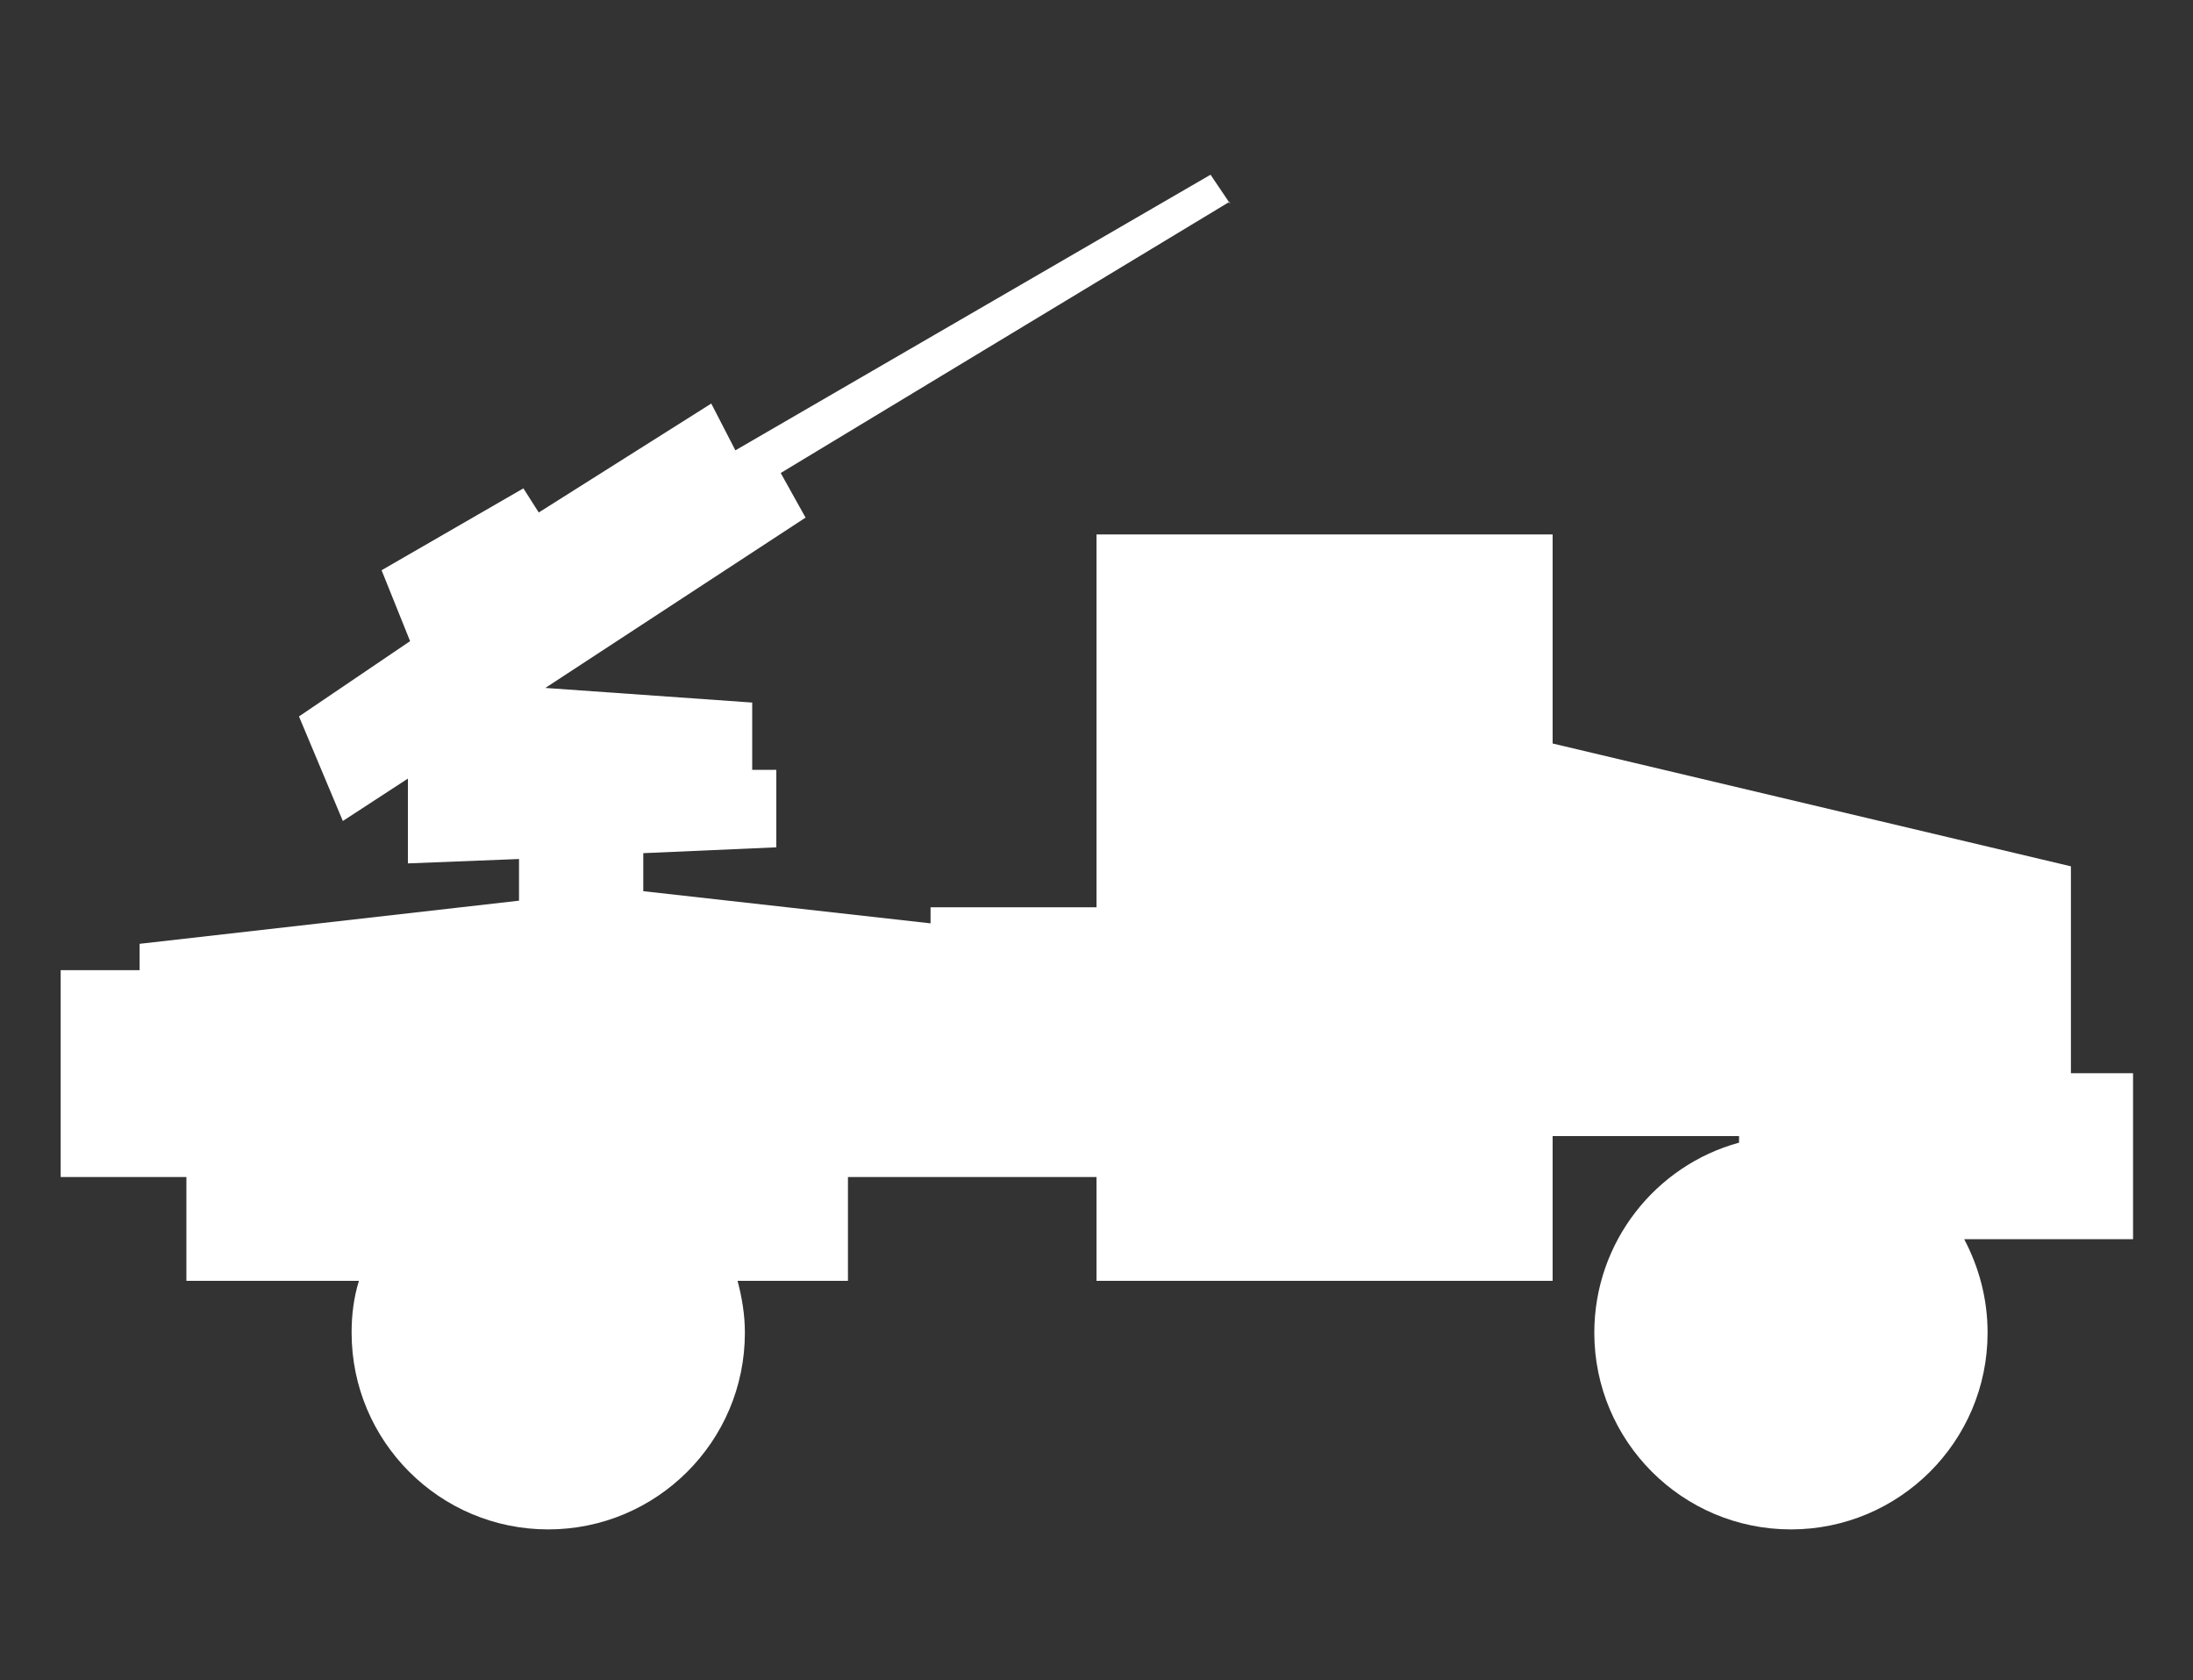 <?xml version="1.0" encoding="UTF-8"?><svg id="Layer_1" xmlns="http://www.w3.org/2000/svg" viewBox="0 0 30 22.98"><rect x="0" y="0" width="30" height="22.98" fill="#333333" stroke="none"/><defs><style>.cls-1{fill:#fff;}</style></defs><path class="cls-1" d="m16.82,2.76l-6.14,3.71.34.61-3.56,2.33,2.83.2v.92h.33v1.06l-1.82.08v.52l3.93.44v-.22h2.27v-5.1h6.24v2.86l7.09,1.68v2.83h.85v2.27h-2.31c.2.38.32.81.32,1.28,0,1.49-1.21,2.69-2.69,2.69-1.49,0-2.69-1.21-2.69-2.69,0-1.24.84-2.29,1.98-2.6v-.09h-2.55v1.98h-6.24v-1.42h-3.4v1.42h-1.51c.06.23.1.46.1.71,0,1.49-1.21,2.69-2.69,2.69-1.49,0-2.69-1.21-2.69-2.69,0-.25.03-.48.1-.71h-2.36v-1.42H.83v-2.83h1.08v-.36l5.19-.59v-.57l-1.52.06v-1.16l-.89.58-.6-1.43,1.52-1.03-.39-.97,1.94-1.12.21.33,2.36-1.49.33.64,6.5-3.77.27.4Z"/></svg>